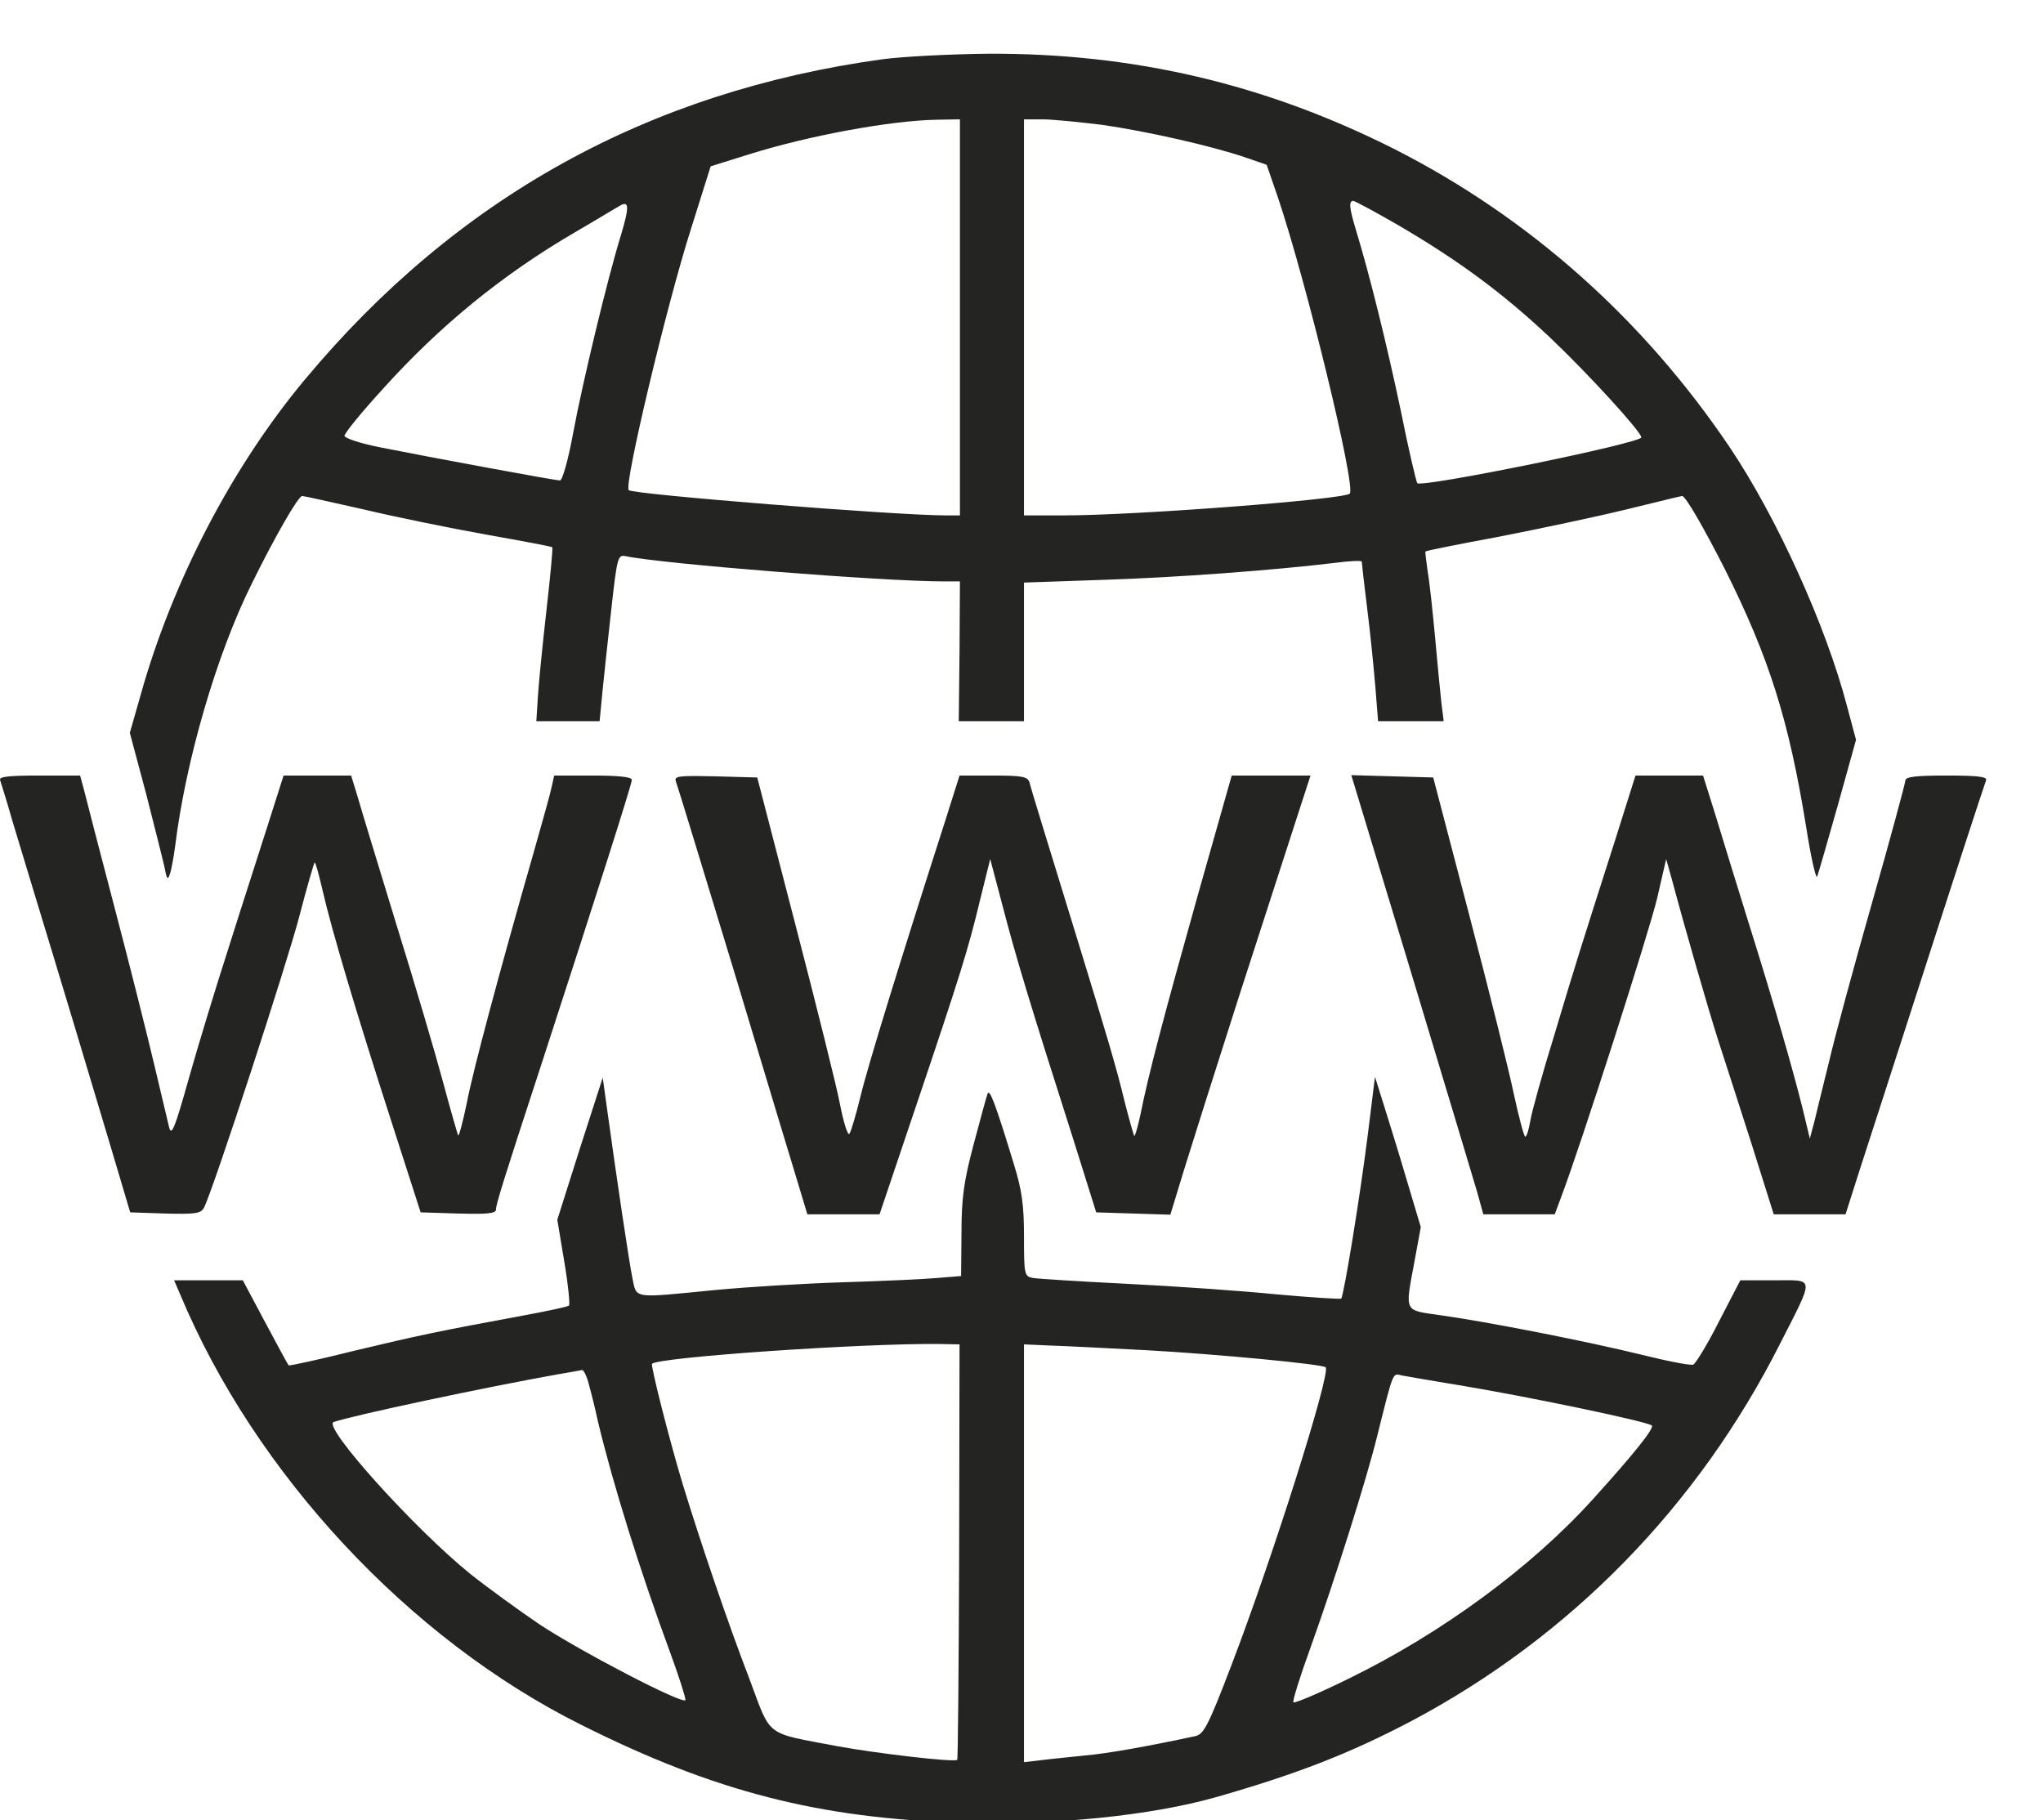 <?xml version="1.0" encoding="UTF-8" standalone="no"?>
<svg
   xmlns:dc="http://purl.org/dc/elements/1.1/"
   xmlns:cc="http://creativecommons.org/ns#"
   xmlns:rdf="http://www.w3.org/1999/02/22-rdf-syntax-ns#"
   xmlns:svg="http://www.w3.org/2000/svg"
   xmlns="http://www.w3.org/2000/svg"
   xmlns:sodipodi="http://sodipodi.sourceforge.net/DTD/sodipodi-0.dtd"
   xmlns:inkscape="http://www.inkscape.org/namespaces/inkscape"
   version="1.0"
   width="84.191pt"
   height="75pt"
   viewBox="0 0 84.191 75"
   preserveAspectRatio="xMidYMid meet"
   id="svg5125"
   sodipodi:docname="www100.svg"
   inkscape:version="0.92.5 (2060ec1f9f, 2020-04-08)">
  <defs
     id="defs5129" />
  <sodipodi:namedview
     pagecolor="#ffffff"
     bordercolor="#666666"
     borderopacity="1"
     objecttolerance="10"
     gridtolerance="10"
     guidetolerance="10"
     inkscape:pageopacity="0"
     inkscape:pageshadow="2"
     inkscape:window-width="1920"
     inkscape:window-height="1001"
     id="namedview5127"
     showgrid="false"
     inkscape:zoom="1.1835938"
     inkscape:cx="340.98914"
     inkscape:cy="303.75476"
     inkscape:window-x="-9"
     inkscape:window-y="-9"
     inkscape:window-maximized="1"
     inkscape:current-layer="svg5125" />
  <g
     transform="matrix(0.016,0,0,-0.016,-0.042,79.638)"
     id="g5123"
     style="fill:#242423;stroke:none">
    <path
       d="M 2277,4825 C 1673,4742 1179,4469 788,4000 601,3776 447,3481 365,3188 l -28,-98 42,-157 c 22,-87 44,-173 48,-192 5,-28 8,-31 13,-15 4,10 10,44 14,74 27,218 106,491 197,674 60,122 120,226 130,226 4,0 76,-16 160,-35 84,-20 227,-49 317,-65 90,-16 165,-30 167,-32 2,-2 -5,-75 -15,-163 -10,-88 -20,-188 -22,-222 l -4,-63 h 82 81 l 7,73 c 4,39 14,136 23,214 15,136 17,142 37,138 95,-20 662,-65 820,-65 h 41 l -1,-180 -2,-180 h 84 84 v 178 179 l 204,7 c 190,6 442,25 599,44 37,5 67,6 67,3 0,-3 6,-58 14,-121 8,-63 17,-154 21,-202 l 7,-88 h 84 85 l -6,48 c -3,26 -10,100 -16,166 -6,65 -14,141 -19,170 -4,28 -7,52 -6,53 1,2 86,19 189,38 102,20 249,51 327,70 78,19 143,35 145,35 9,0 56,-82 110,-188 115,-230 165,-389 210,-667 12,-77 25,-133 28,-125 3,8 27,91 53,183 l 47,169 -23,86 c -54,207 -181,487 -302,667 -223,331 -517,592 -863,768 -333,168 -673,248 -1049,246 -94,-1 -215,-7 -269,-14 z m 198,-665 v -510 h -38 c -125,0 -804,54 -815,65 -13,12 97,474 160,672 l 51,162 96,30 c 155,49 368,88 486,90 l 60,1 z m 365,496 c 113,-16 282,-54 370,-84 l 55,-19 29,-84 c 73,-216 202,-747 185,-763 -16,-15 -550,-56 -736,-56 h -103 v 510 510 h 48 c 26,0 94,-7 152,-14 z M 1602,4372 c -35,-113 -99,-380 -123,-509 -13,-71 -28,-123 -34,-123 -13,0 -331,59 -467,86 -49,10 -88,23 -88,29 0,7 44,61 99,121 146,162 307,294 496,404 50,29 99,59 110,65 28,18 30,4 7,-73 z m 2001,26 c 159,-93 272,-177 393,-291 99,-94 234,-242 234,-256 0,-15 -564,-130 -577,-118 -3,4 -23,89 -43,189 -36,170 -79,345 -115,463 -17,56 -19,75 -7,75 4,0 56,-28 115,-62 z"
       id="path5113"
       inkscape:connector-curvature="0" />
    <path
       d="m 3,2968 c 2,-7 17,-53 31,-103 15,-49 40,-133 56,-185 65,-213 135,-446 190,-630 l 58,-195 90,-3 c 79,-2 92,0 100,15 23,44 215,632 246,752 19,73 37,135 39,137 2,2 11,-31 21,-74 23,-100 85,-309 178,-597 l 74,-230 97,-3 c 74,-2 97,0 97,10 0,13 19,75 115,368 149,458 235,728 235,739 0,7 -32,11 -100,11 h -100 l -6,-27 c -3,-16 -24,-91 -46,-168 -88,-307 -157,-564 -173,-648 -10,-48 -20,-86 -22,-84 -2,3 -19,62 -38,133 -19,71 -73,255 -121,409 -47,154 -93,304 -101,333 l -16,52 h -87 -87 l -42,-132 c -23,-73 -69,-214 -100,-313 -32,-99 -78,-250 -102,-335 -37,-132 -45,-150 -51,-125 -4,17 -21,89 -38,160 -17,72 -62,252 -101,400 -39,149 -75,287 -80,308 l -10,37 H 104 c -81,0 -105,-3 -101,-12 z"
       id="path5115"
       inkscape:connector-curvature="0" />
    <path
       d="m 1744,2963 c 4,-10 70,-227 148,-483 77,-256 151,-502 165,-547 l 25,-83 h 93 93 l 92,273 c 116,344 136,408 167,537 l 26,105 33,-125 c 32,-123 66,-237 182,-600 l 58,-185 96,-3 95,-3 36,118 c 20,65 84,267 142,448 59,182 124,383 145,448 l 38,117 h -102 -101 l -87,-307 c -89,-317 -128,-465 -148,-566 -7,-32 -14,-57 -16,-55 -2,3 -13,42 -25,89 -20,84 -46,171 -120,412 -82,267 -121,393 -125,410 -5,14 -18,17 -92,17 h -88 l -37,-117 c -115,-358 -199,-630 -218,-709 -12,-49 -25,-93 -29,-97 -4,-4 -15,30 -24,77 -9,47 -61,255 -115,463 l -98,378 -108,3 c -99,2 -107,1 -101,-15 z"
       id="path5117"
       inkscape:connector-curvature="0" />
    <path
       d="m 3637,2473 c 84,-279 161,-534 170,-565 l 16,-58 h 92 92 l 16,43 c 51,134 228,687 248,772 l 23,100 14,-50 c 35,-131 95,-339 121,-420 16,-49 55,-170 86,-267 l 56,-178 h 93 92 l 36,113 c 20,61 82,254 138,427 105,326 180,556 188,578 3,9 -21,12 -102,12 -78,0 -106,-3 -106,-13 0,-6 -38,-147 -85,-312 -47,-165 -97,-349 -111,-410 -15,-60 -32,-130 -38,-155 l -12,-45 -18,75 c -24,97 -74,272 -141,485 -29,94 -67,216 -84,273 l -32,102 h -87 -87 l -53,-168 c -93,-291 -100,-313 -156,-500 -31,-100 -59,-201 -62,-222 -4,-22 -9,-40 -13,-40 -3,0 -16,48 -29,108 -12,59 -64,267 -115,462 l -93,355 -105,3 -106,3 z"
       id="path5119"
       inkscape:connector-curvature="0" />
    <path
       d="m 1496,2019 -58,-183 18,-108 c 10,-59 15,-110 12,-113 -3,-3 -54,-14 -114,-25 -227,-42 -274,-52 -437,-91 -92,-23 -170,-40 -171,-38 -2,2 -29,52 -61,112 l -57,107 h -88 -89 l 16,-37 c 192,-460 589,-887 1033,-1108 343,-172 613,-241 980,-252 237,-7 486,18 655,66 210,60 345,113 503,196 409,217 737,552 949,971 90,177 91,164 -14,164 h -88 l -55,-106 c -29,-58 -60,-108 -66,-111 -7,-3 -68,9 -136,26 -139,34 -393,84 -515,101 -96,14 -92,5 -67,140 l 16,87 -37,124 c -20,68 -47,155 -59,193 l -22,70 -18,-145 c -19,-154 -62,-418 -69,-426 -3,-2 -79,3 -168,11 -90,9 -263,21 -384,27 -121,6 -230,13 -242,15 -22,4 -23,9 -23,106 0,81 -5,119 -26,187 -49,161 -63,196 -68,181 -3,-8 -19,-67 -36,-131 -25,-94 -31,-138 -31,-227 l -1,-111 -62,-5 c -33,-3 -142,-8 -241,-11 -99,-3 -247,-12 -330,-20 -217,-21 -202,-24 -214,33 -8,40 -38,238 -68,456 l -8,58 z M 2473,981 c -1,-293 -3,-535 -5,-536 -7,-7 -211,17 -308,35 -190,36 -170,21 -227,173 -57,148 -126,352 -172,502 -35,116 -83,306 -79,310 17,17 541,53 738,51 l 54,-1 z m 482,519 c 181,-10 454,-36 462,-44 14,-14 -136,-489 -243,-768 -60,-157 -71,-177 -93,-182 -126,-27 -227,-45 -286,-50 -38,-4 -89,-9 -112,-12 l -43,-5 v 538 538 l 67,-3 c 38,-1 149,-7 248,-12 z m -1436,-87 c 6,-21 17,-65 24,-98 39,-162 108,-383 184,-589 24,-65 42,-122 41,-127 -5,-13 -270,125 -376,195 -53,36 -133,94 -177,129 -143,115 -383,381 -353,392 53,18 388,89 578,123 30,5 58,10 62,11 4,0 12,-16 17,-36 z m 2241,-3 c 181,-30 487,-94 497,-104 7,-7 -47,-74 -151,-189 -159,-176 -390,-346 -630,-463 -75,-37 -139,-64 -142,-61 -3,3 17,67 45,144 61,170 143,429 171,543 42,168 39,161 63,155 12,-2 78,-14 147,-25 z"
       id="path5121"
       inkscape:connector-curvature="0" />
  </g>
</svg>
